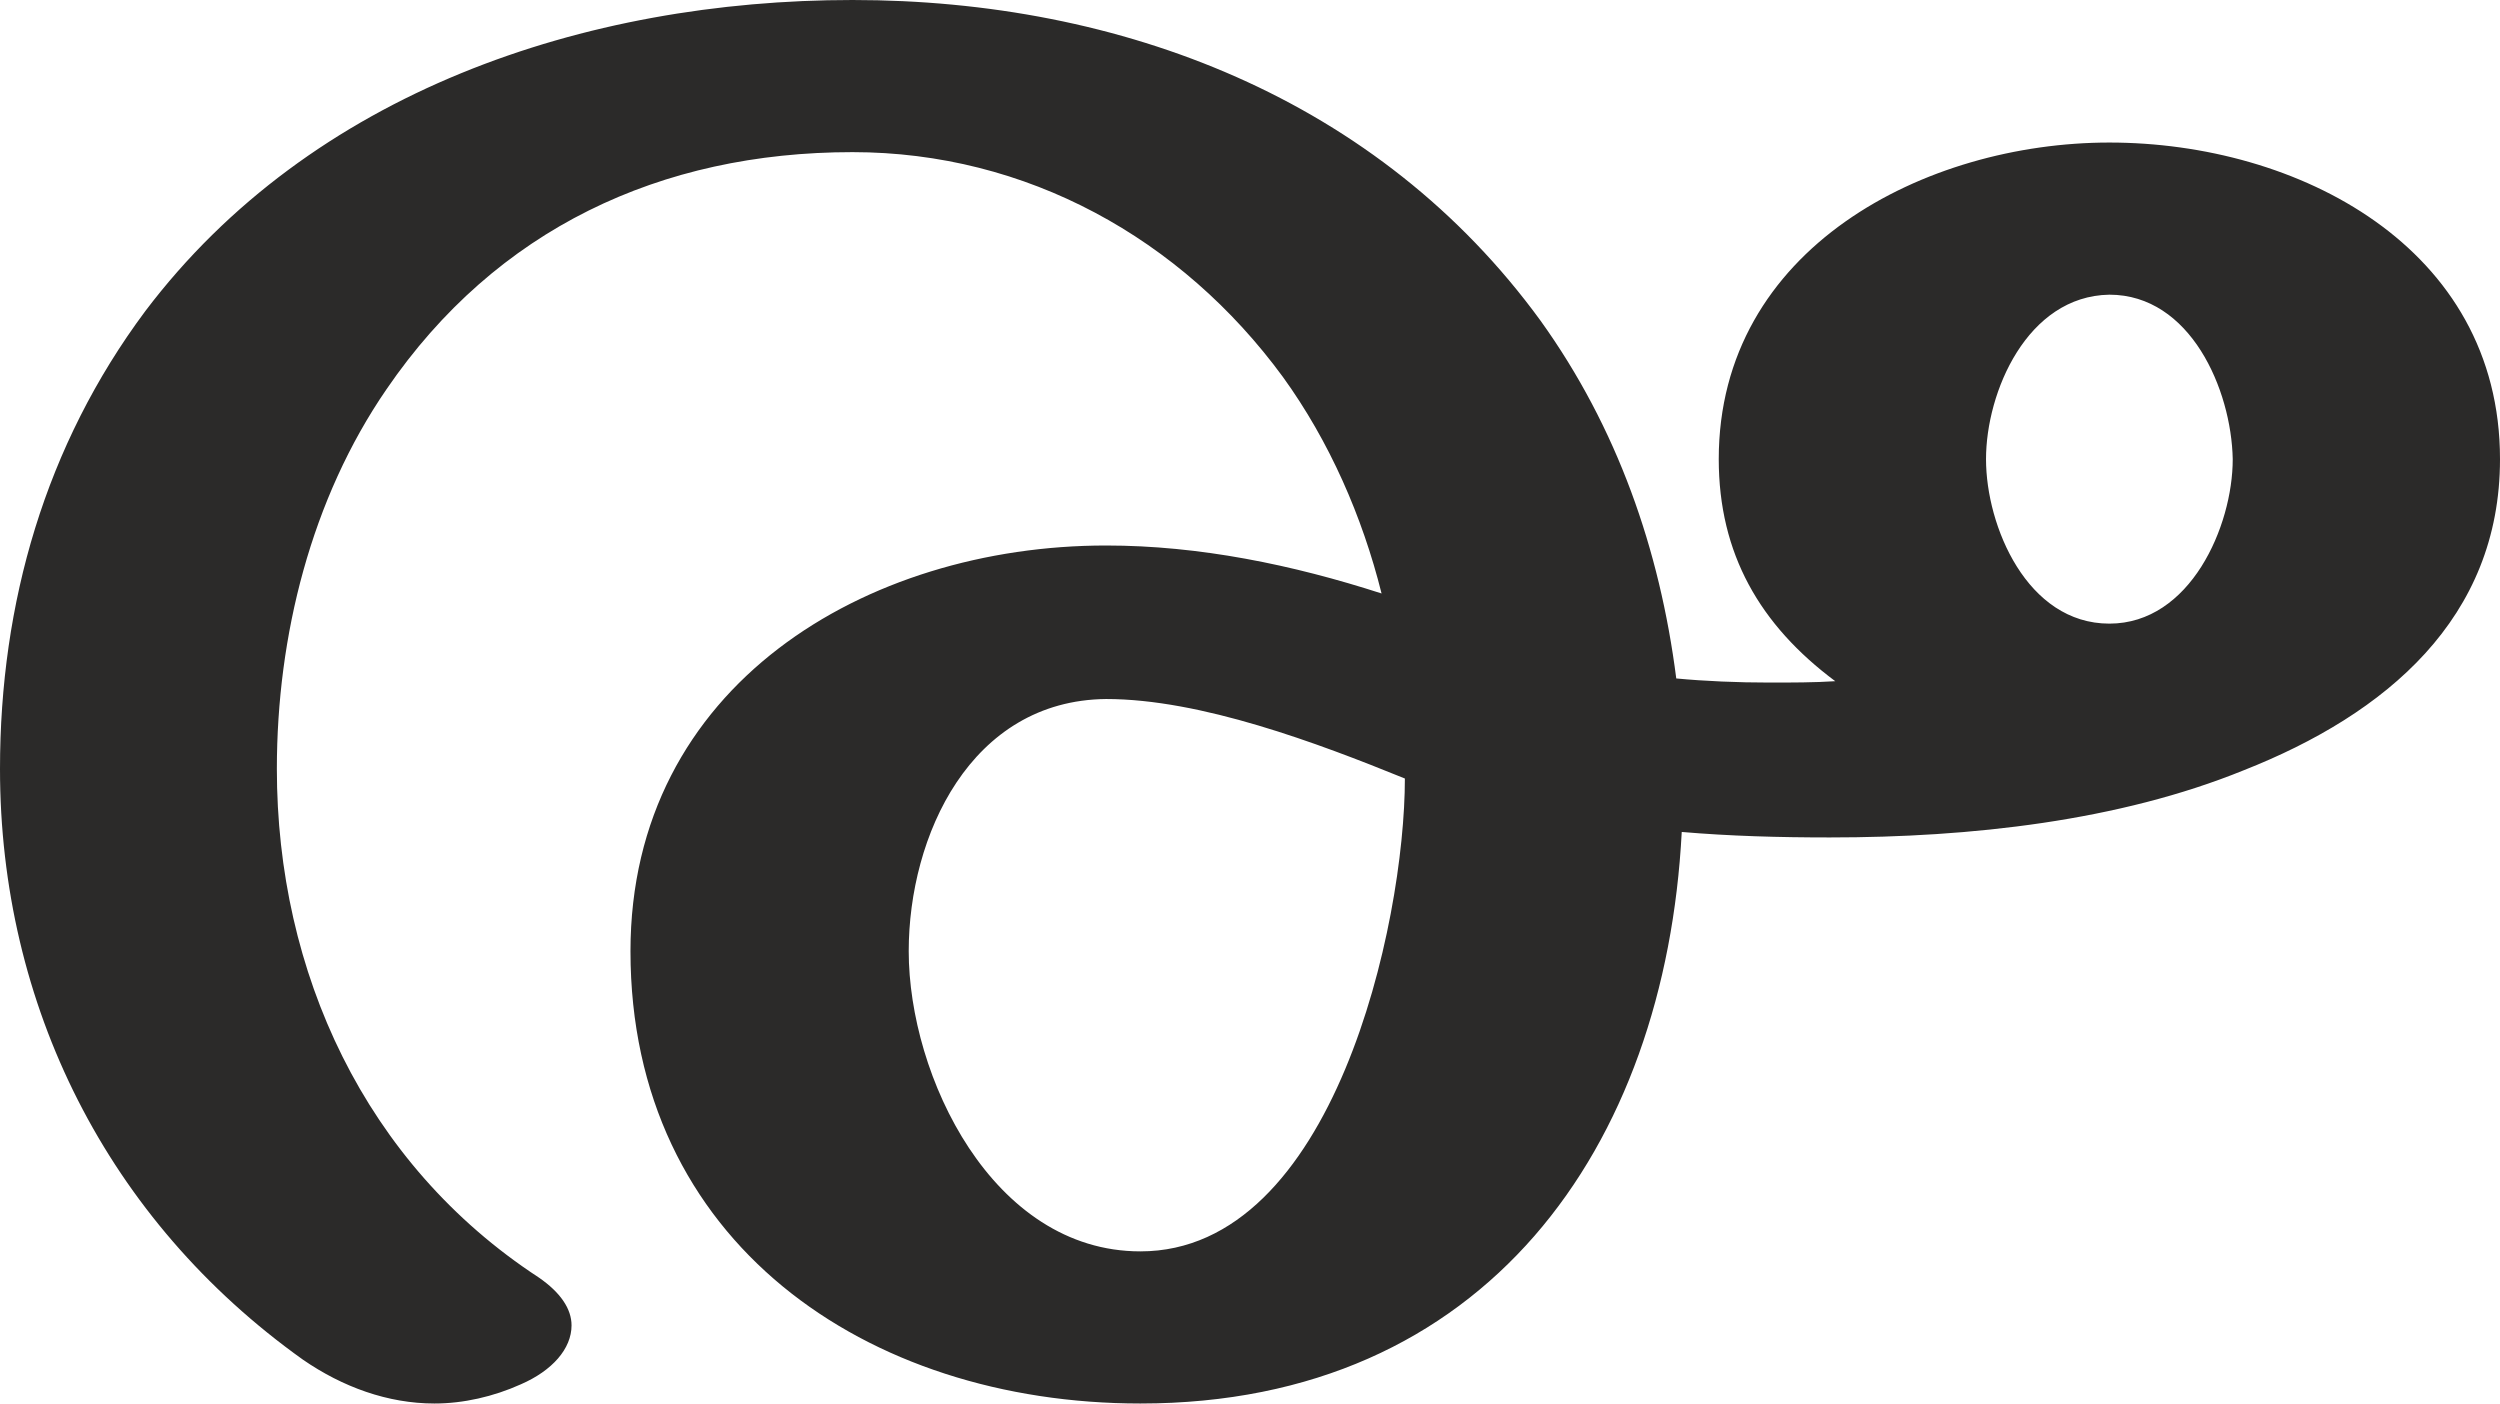 <?xml version="1.0" encoding="UTF-8"?>
<!DOCTYPE svg PUBLIC "-//W3C//DTD SVG 1.1//EN" "http://www.w3.org/Graphics/SVG/1.1/DTD/svg11.dtd">
<!-- Creator: CorelDRAW X8 -->
<svg xmlns="http://www.w3.org/2000/svg" xml:space="preserve" width="1824px" height="1024px" version="1.1" style="shape-rendering:geometricPrecision; text-rendering:geometricPrecision; image-rendering:optimizeQuality; fill-rule:evenodd; clip-rule:evenodd"
viewBox="0 0 1824 1024"
 xmlns:xlink="http://www.w3.org/1999/xlink">
 <defs>
  <style type="text/css">
   <![CDATA[
    .fil0 {fill:#2B2A29;fill-rule:nonzero}
   ]]>
  </style>
 </defs>
 <g id="Layer_x0020_1">
  <path class="fil0" d="M832 1024c252,0 383,-187 395,-417 35,3 71,4 108,4 103,0 211,-12 302,-49 104,-41 187,-111 187,-227 0,-155 -148,-231 -285,-231 -134,0 -285,77 -285,231 0,69 30,121 85,162 -15,1 -32,1 -48,1 -23,0 -47,-1 -68,-3 -12,-94 -43,-183 -99,-261 -118,-162 -306,-234 -502,-234 -195,0 -395,67 -516,227 -73,98 -106,213 -106,334 0,172 78,329 221,431 29,20 62,32 96,32 21,0 43,-5 63,-14 23,-10 37,-26 37,-43 0,-12 -8,-24 -24,-35 -127,-83 -191,-223 -191,-371 0,-97 25,-197 80,-277 80,-117 200,-173 340,-173 127,0 240,63 314,164 34,47 58,102 72,158 -65,-21 -133,-35 -201,-35 -175,0 -347,102 -347,296 0,212 172,330 372,330zm707 -569c-60,0 -90,-71 -90,-120 0,-49 30,-119 90,-120 59,0 89,69 90,120 0,49 -31,120 -90,120zm-707 458c-108,0 -169,-128 -169,-219 0,-84 45,-183 144,-184 69,0 154,32 218,58 0,106 -52,345 -193,345z"/>
 </g>
</svg>
